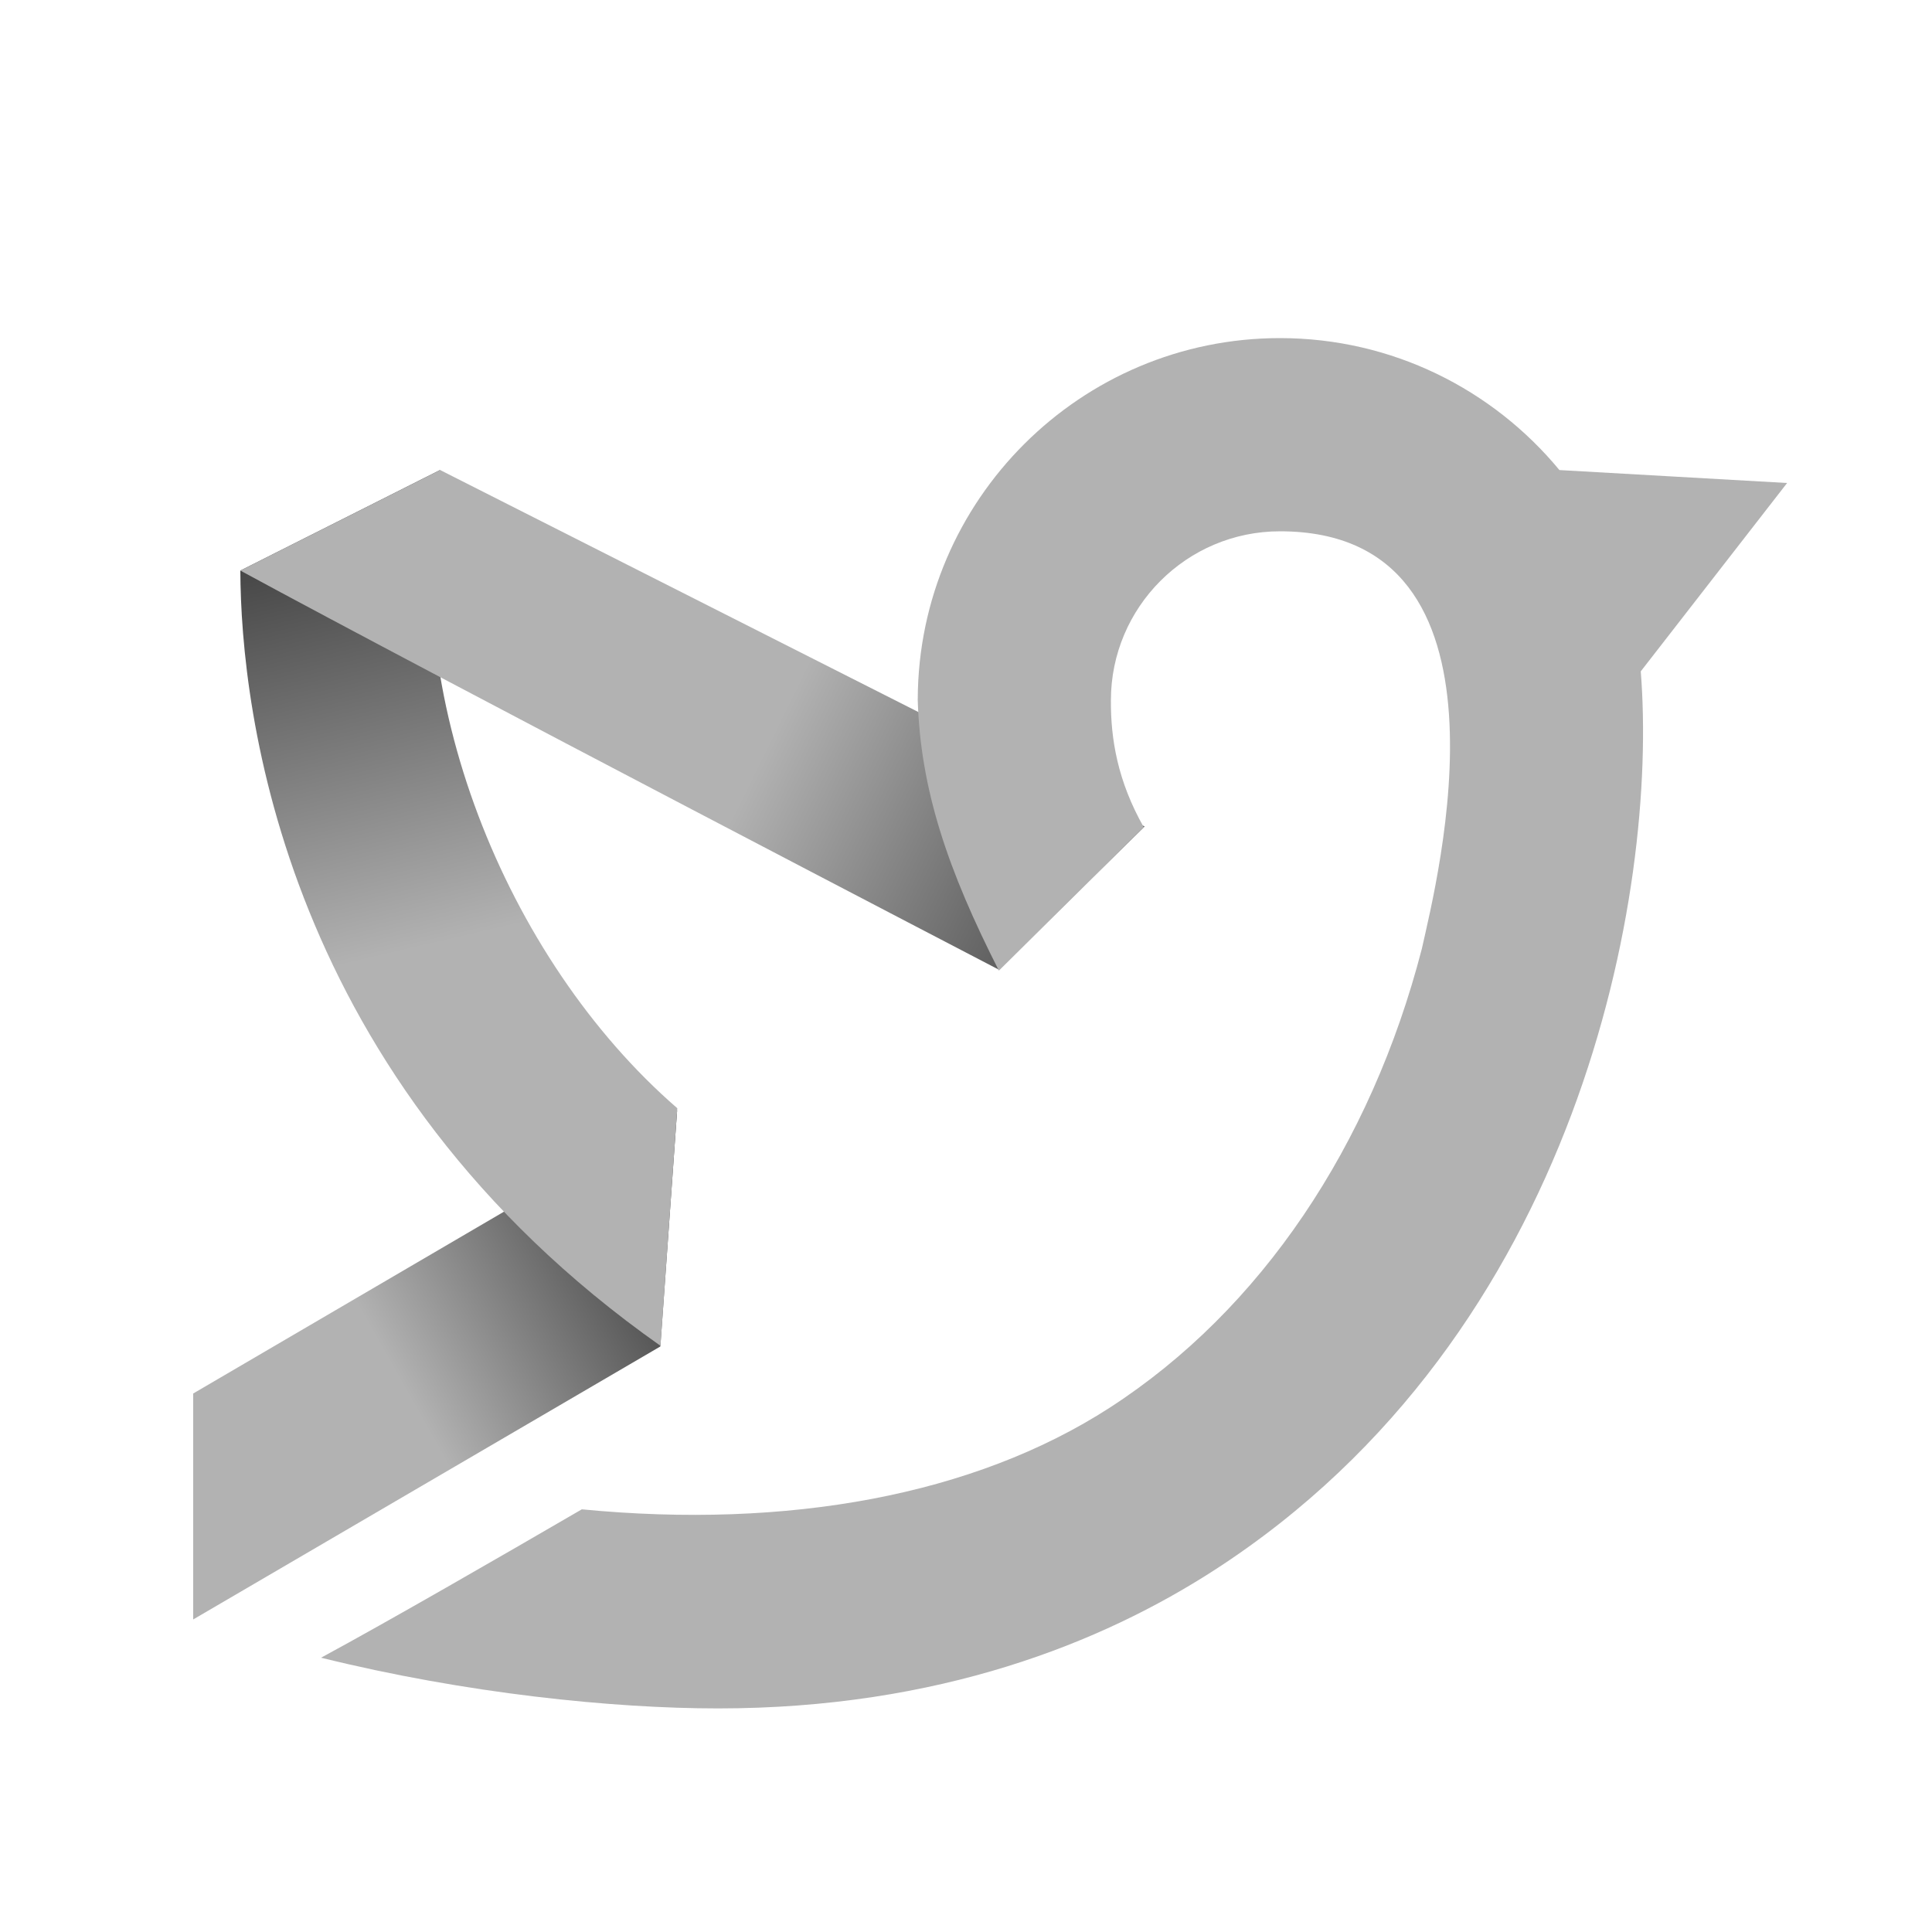 <svg xmlns="http://www.w3.org/2000/svg"  viewBox="0 0 40 40" width="40px" height="40px" baseProfile="basic"><linearGradient id="W-pJF-BraVEXPRneyshq2a" x1="8.32" x2="16.937" y1="28.647" y2="23.796" gradientUnits="userSpaceOnUse"><stop offset="0" stop-color="#b2b2b2"/><stop offset="1"/></linearGradient><polygon fill="url(#W-pJF-BraVEXPRneyshq2a)" points="14.019,22.989 4,28.851 4,33.529 13.672,27.877"/><linearGradient id="W-pJF-BraVEXPRneyshq2b" x1="9.733" x2="6.541" y1="19.377" y2="5.717" gradientUnits="userSpaceOnUse"><stop offset="0" stop-color="#b2b2b2"/><stop offset="1"/></linearGradient><path fill="url(#W-pJF-BraVEXPRneyshq2b)" d="M9.112,9.731l-4.136,2.082	c0.01,2.908,0.889,10.549,8.698,16.05l0.349-4.918C10.441,19.838,8.25,14.279,9.112,9.731z"/><linearGradient id="W-pJF-BraVEXPRneyshq2c" x1="15.898" x2="28.217" y1="15.397" y2="21.461" gradientUnits="userSpaceOnUse"><stop offset="0" stop-color="#b2b2b2"/><stop offset="1"/></linearGradient><path fill="url(#W-pJF-BraVEXPRneyshq2c)" d="M23.697,17.112L9.112,9.731l-4.136,2.082	C9,14,20.676,20.074,20.676,20.074L23.697,17.112z"/><path fill="#b2b2b2" d="M33.97,13.9L37,10l-4.714-0.268C30.909,8.065,28.826,7,26.5,7c-4.126,0-7.483,3.349-7.499,7.472	l-0.001,0c0.053,1.879,0.628,3.549,1.681,5.624l3-2.968C23.138,16.17,22.995,15.298,23,14.5c0-1.93,1.57-3.5,3.5-3.5	c5.1,0,3.252,7.227,2.938,8.642c-1.053,4.073-3.329,7.477-6.463,9.503c-2.811,1.816-6.669,2.517-10.929,2.104	c-1.705,0.991-3.971,2.299-5.399,3.072c3.006,0.743,6.045,1.05,8.217,1.05c4.581,0,7.955-1.362,10.282-2.866	C32.714,27.615,34.334,18.463,33.97,13.9z"/></svg>